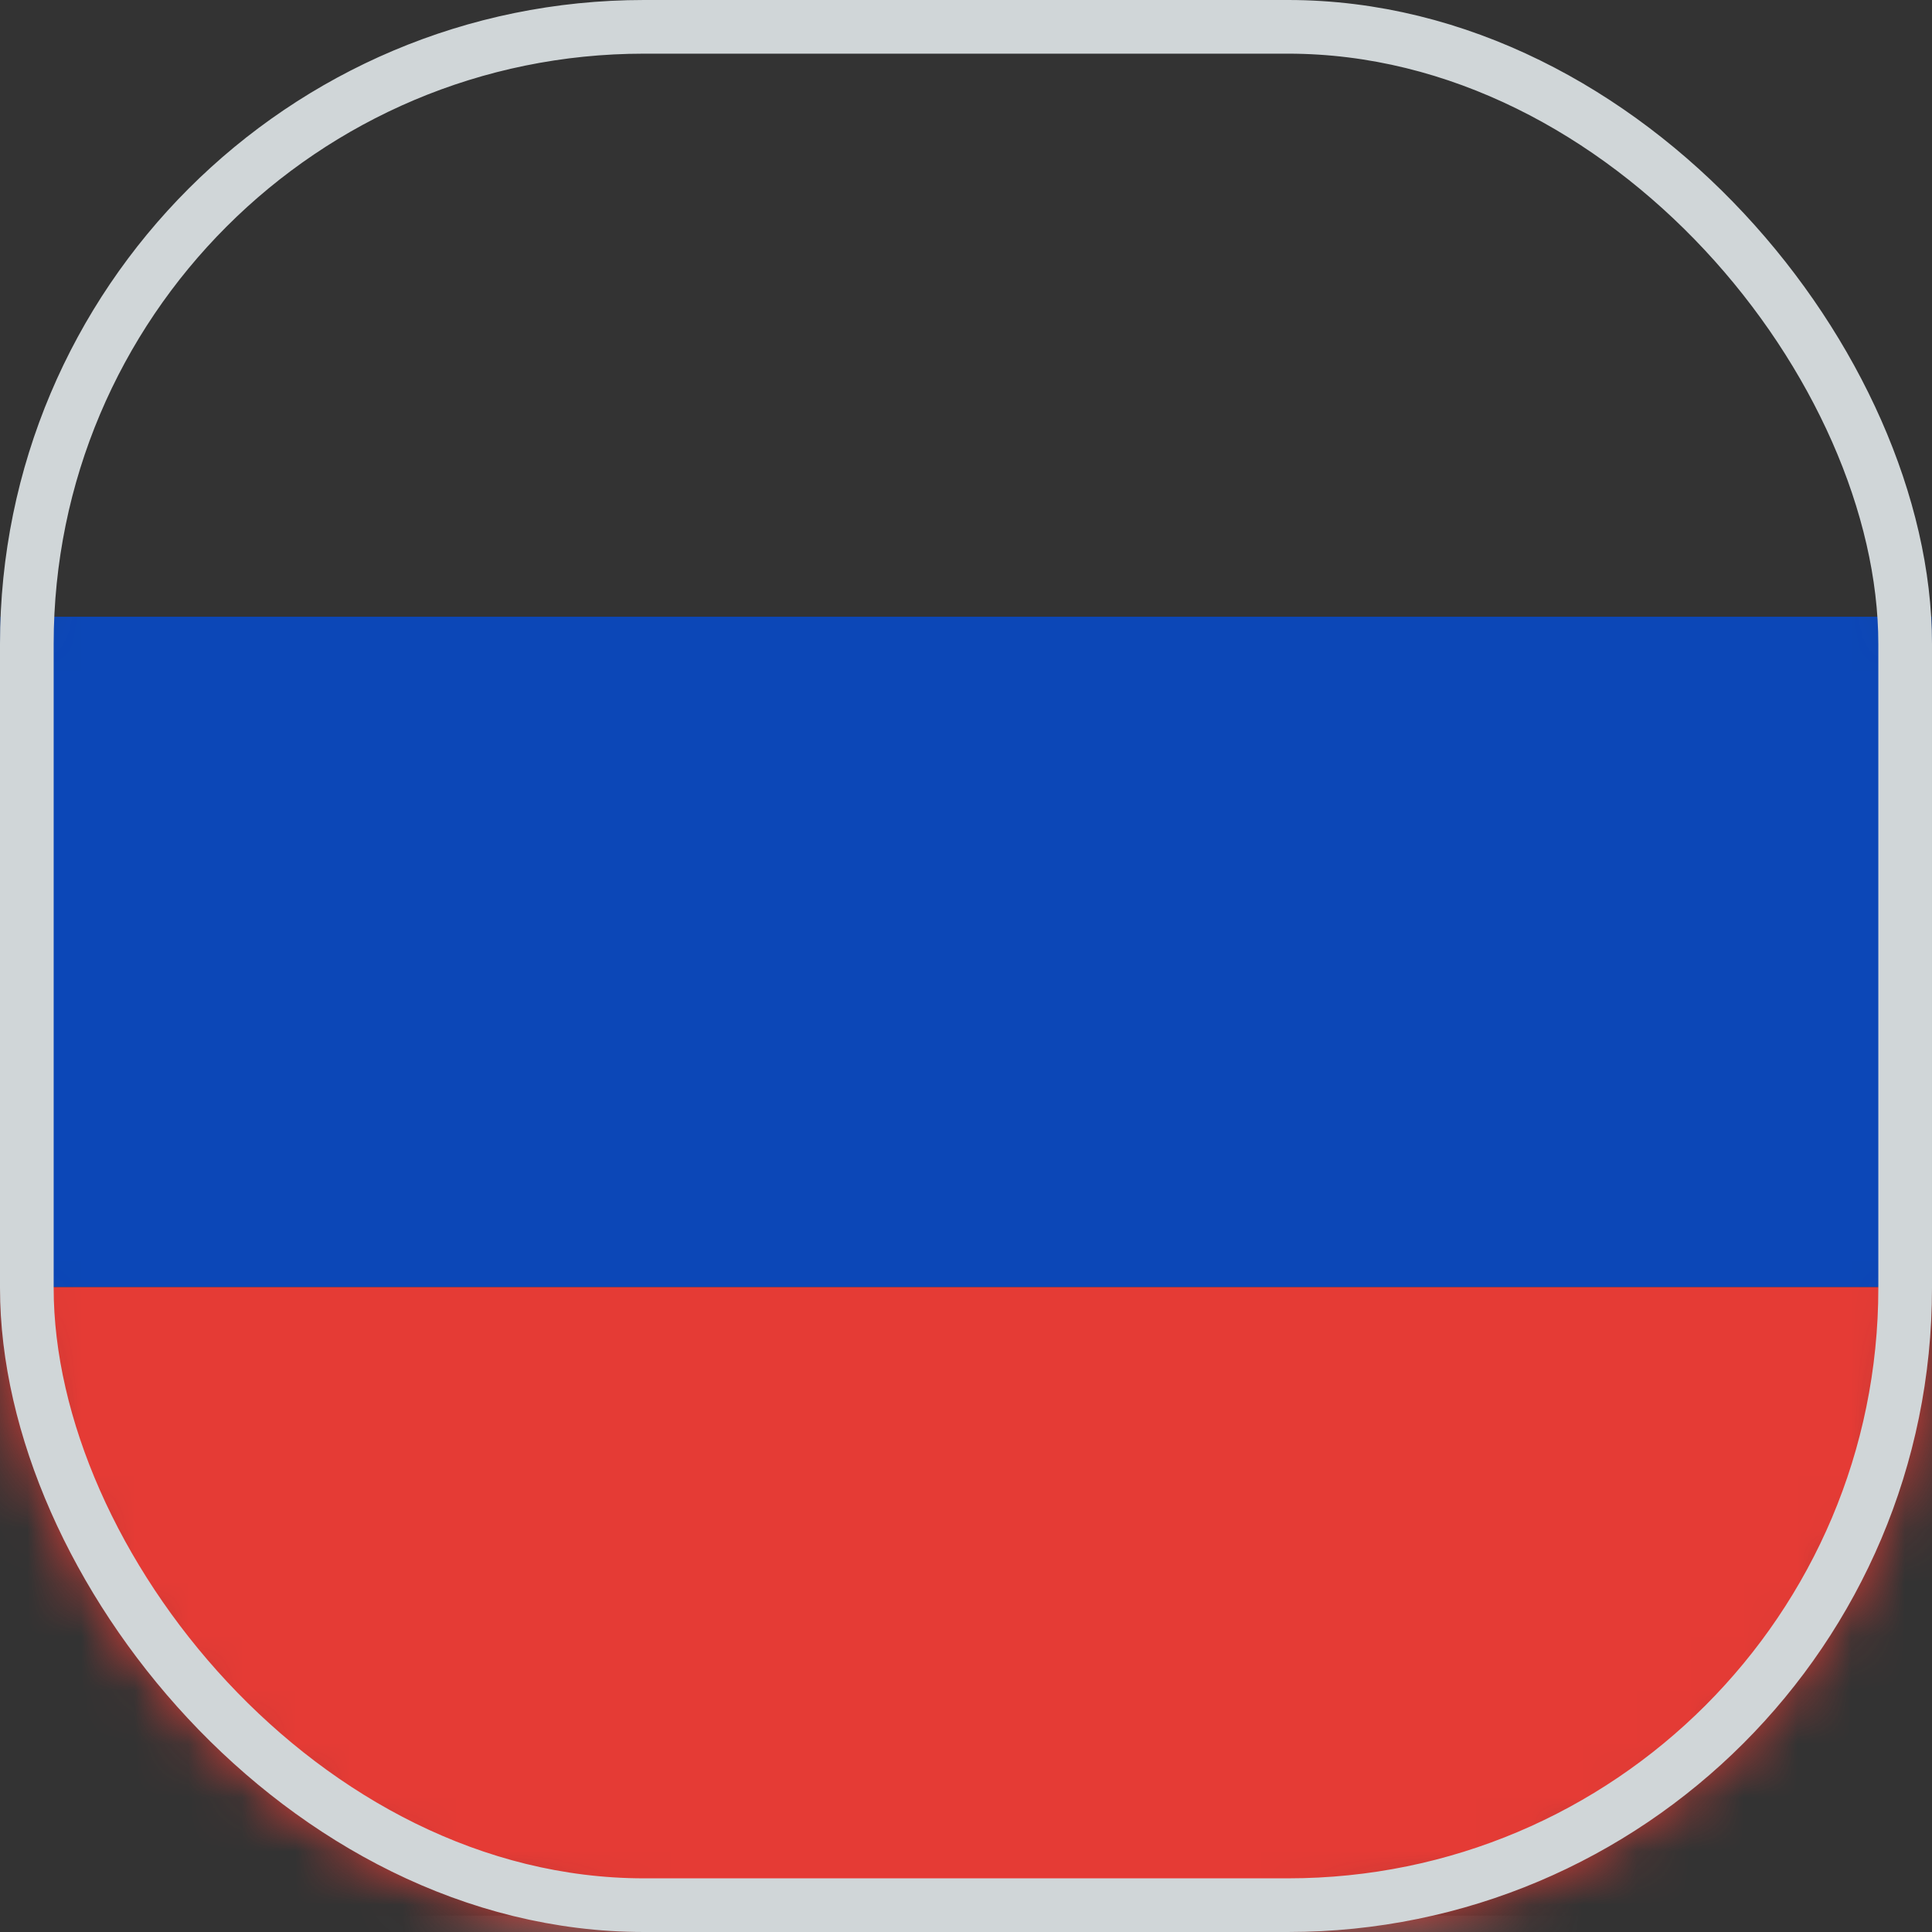 <svg width="36" height="36" viewBox="0 0 36 36" fill="none" xmlns="http://www.w3.org/2000/svg">
<rect x="0" y="0" width="36" height="36" fill="#333333" stroke="none"/>
<mask id="mask0_1179_107226" style="mask-type:alpha" maskUnits="userSpaceOnUse" x="0" y="0" width="36" height="36">
<rect width="36" height="36" rx="12" fill="#E0E6EF"/>
</mask>
<g mask="url(#mask0_1179_107226)">
<rect x="-7.342" y="-0.61" width="51.686" height="36.695" rx="2.733" stroke="#F5F5F5" stroke-width="0.781"/>
<mask id="mask1_1179_107226" style="mask-type:alpha" maskUnits="userSpaceOnUse" x="-8" y="-1" width="53" height="38">
<rect x="-7.342" y="-0.61" width="51.686" height="36.695" rx="2.733" fill="white" stroke="white" stroke-width="0.781"/>
</mask>
<g mask="url(#mask1_1179_107226)">
<path fill-rule="evenodd" clip-rule="evenodd" d="M-7.732 23.984H44.734V11.492H-7.732V23.984Z" fill="#0C47B7"/>
<path fill-rule="evenodd" clip-rule="evenodd" d="M-7.732 36.476H44.734V23.984H-7.732V36.476Z" fill="#E53B35"/>
</g>
</g>
<rect x="0.5" y="0.5" width="35" height="35" rx="11.5" stroke="#D0D6D8"/>
</svg>
